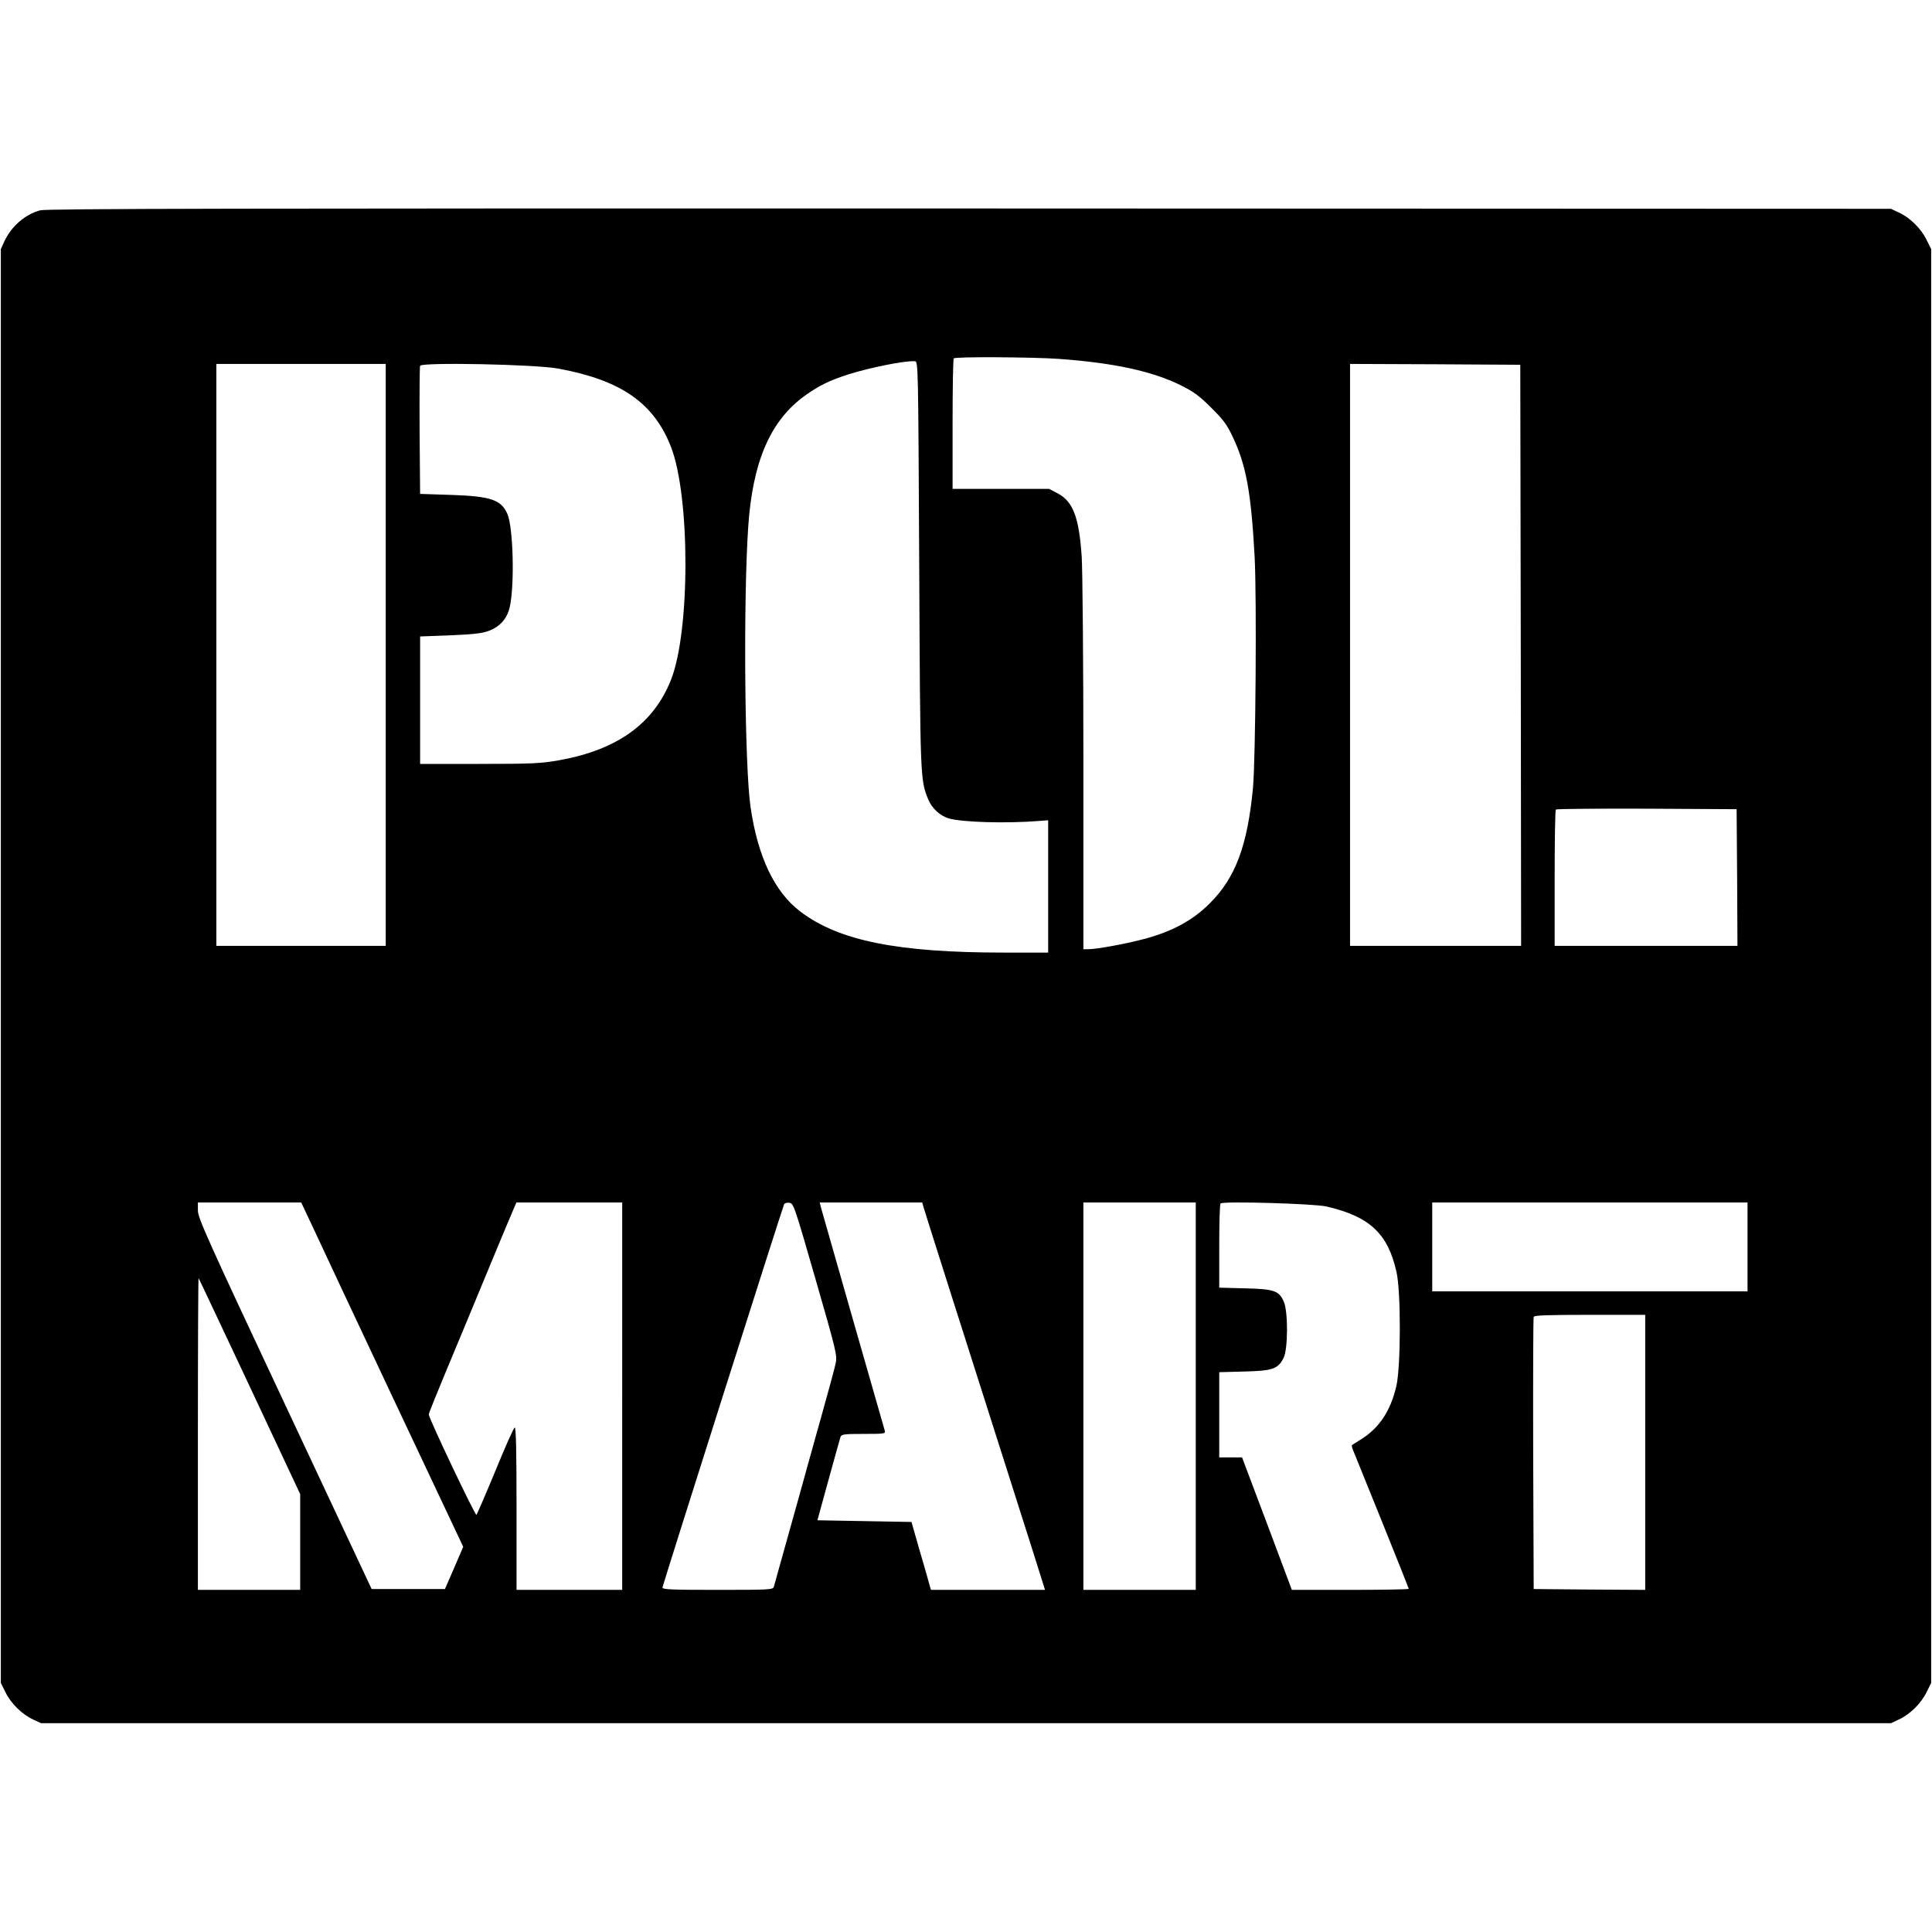 <?xml version="1.0" standalone="no"?>
<!DOCTYPE svg PUBLIC "-//W3C//DTD SVG 20010904//EN"
 "http://www.w3.org/TR/2001/REC-SVG-20010904/DTD/svg10.dtd">
<svg version="1.0" xmlns="http://www.w3.org/2000/svg"
 width="1152pt" height="1152pt" viewBox="0 0 1152 1152"
 preserveAspectRatio="xMidYMid meet">
<g transform="translate(0,1152) scale(0.1,-0.1)"
fill="#000000" stroke="none">
<path d="M240 10266 c-90 -24 -172 -95 -214 -185 l-21 -46 0 -4275 0 -4275 28
-56 c32 -66 99 -132 165 -162 l47 -22 5515 0 5515 0 47 22 c66 30 133 96 165
162 l28 56 0 4275 0 4275 -28 56 c-32 66 -99 132 -165 162 l-47 22 -5495 2
c-4320 1 -5505 -1 -5540 -11z m6075 -886 c328 -24 554 -73 725 -157 78 -39
111 -63 181 -133 71 -70 94 -100 127 -170 82 -170 112 -333 133 -720 13 -243
6 -1206 -10 -1380 -33 -343 -104 -533 -256 -685 -102 -103 -228 -171 -397
-215 -115 -30 -280 -60 -330 -60 l-28 0 0 1098 c0 603 -5 1162 -10 1242 -16
237 -52 331 -145 379 l-49 26 -288 0 -288 0 0 386 c0 212 3 389 7 392 10 11
472 8 628 -3z m-834 -1225 c6 -1286 6 -1284 54 -1402 21 -52 71 -98 122 -113
81 -23 340 -31 541 -15 l52 4 0 -395 0 -394 -263 0 c-634 0 -984 70 -1214 244
-155 117 -255 328 -298 626 -35 244 -43 1223 -14 1663 26 396 133 642 343 791
82 58 143 88 256 124 126 40 339 83 395 78 20 -1 20 -10 26 -1211z m-3181
-540 l0 -1735 -505 0 -505 0 0 1735 0 1735 505 0 505 0 0 -1735z m1030 1707
c374 -69 569 -205 671 -467 115 -296 115 -1103 -1 -1391 -104 -260 -320 -415
-665 -477 -108 -19 -155 -22 -475 -22 l-355 0 0 380 0 380 162 6 c184 8 222
13 274 39 52 27 86 72 99 132 29 136 20 471 -14 552 -37 86 -98 107 -336 115
l-185 6 -3 375 c-1 206 0 381 3 389 9 22 686 9 825 -17z m5738 -1709 l2 -1733
-510 0 -510 0 0 1735 0 1735 508 -2 507 -3 3 -1732z m1290 -1325 l2 -408 -545
0 -545 0 0 403 c0 222 3 407 7 410 3 4 248 6 542 5 l536 -3 3 -407z m-8488
-2095 c40 -87 257 -549 482 -1027 l410 -869 -54 -126 -55 -126 -218 0 -219 0
-518 1104 c-461 982 -518 1109 -518 1153 l0 48 308 0 308 0 74 -157z m1840
-998 l0 -1155 -315 0 -315 0 0 486 c0 340 -3 485 -11 482 -6 -2 -58 -118 -115
-258 -58 -140 -109 -258 -113 -263 -7 -7 -284 576 -284 598 0 11 28 80 226
555 49 118 126 305 172 415 46 110 92 221 104 248 l20 47 316 0 315 0 0 -1155z
m1153 697 c124 -430 130 -456 120 -500 -5 -26 -40 -155 -77 -287 -37 -132
-101 -361 -142 -510 -89 -318 -143 -513 -150 -537 -5 -17 -30 -18 -335 -18
-270 0 -329 2 -329 14 0 10 705 2232 725 2284 3 8 16 12 31 10 26 -3 29 -12
157 -456z m645 426 c10 -35 218 -689 522 -1643 103 -324 191 -600 194 -612 l7
-23 -340 0 -340 0 -11 38 c-5 20 -31 111 -58 202 l-47 165 -281 5 -280 5 66
240 c36 132 69 248 72 258 7 15 23 17 138 17 120 0 131 1 126 18 -16 53 -376
1315 -382 1336 l-6 26 305 0 306 0 9 -32z m1622 -1123 l0 -1155 -335 0 -335 0
0 1155 0 1155 335 0 335 0 0 -1155z m780 1131 c258 -60 366 -162 417 -391 27
-119 26 -565 -1 -680 -34 -147 -101 -248 -208 -316 -29 -18 -55 -34 -57 -36
-2 -1 1 -15 7 -30 6 -15 84 -207 172 -425 88 -218 160 -399 160 -402 0 -3
-157 -6 -349 -6 l-348 0 -148 395 -149 395 -68 0 -68 0 0 254 0 254 148 4
c169 4 203 15 236 82 26 53 27 270 2 332 -28 67 -56 78 -233 82 l-153 4 0 248
c0 135 3 250 8 254 13 15 561 -1 632 -18z m2510 -241 l0 -265 -940 0 -940 0 0
265 0 265 940 0 940 0 0 -265z m-8931 -832 l301 -642 0 -286 0 -285 -305 0
-305 0 0 932 c0 512 2 929 4 927 2 -2 139 -293 305 -646z m8321 -393 l0 -820
-332 2 -333 3 -3 805 c-1 443 0 811 3 818 3 9 80 12 335 12 l330 0 0 -820z"/>
</g>
</svg>

